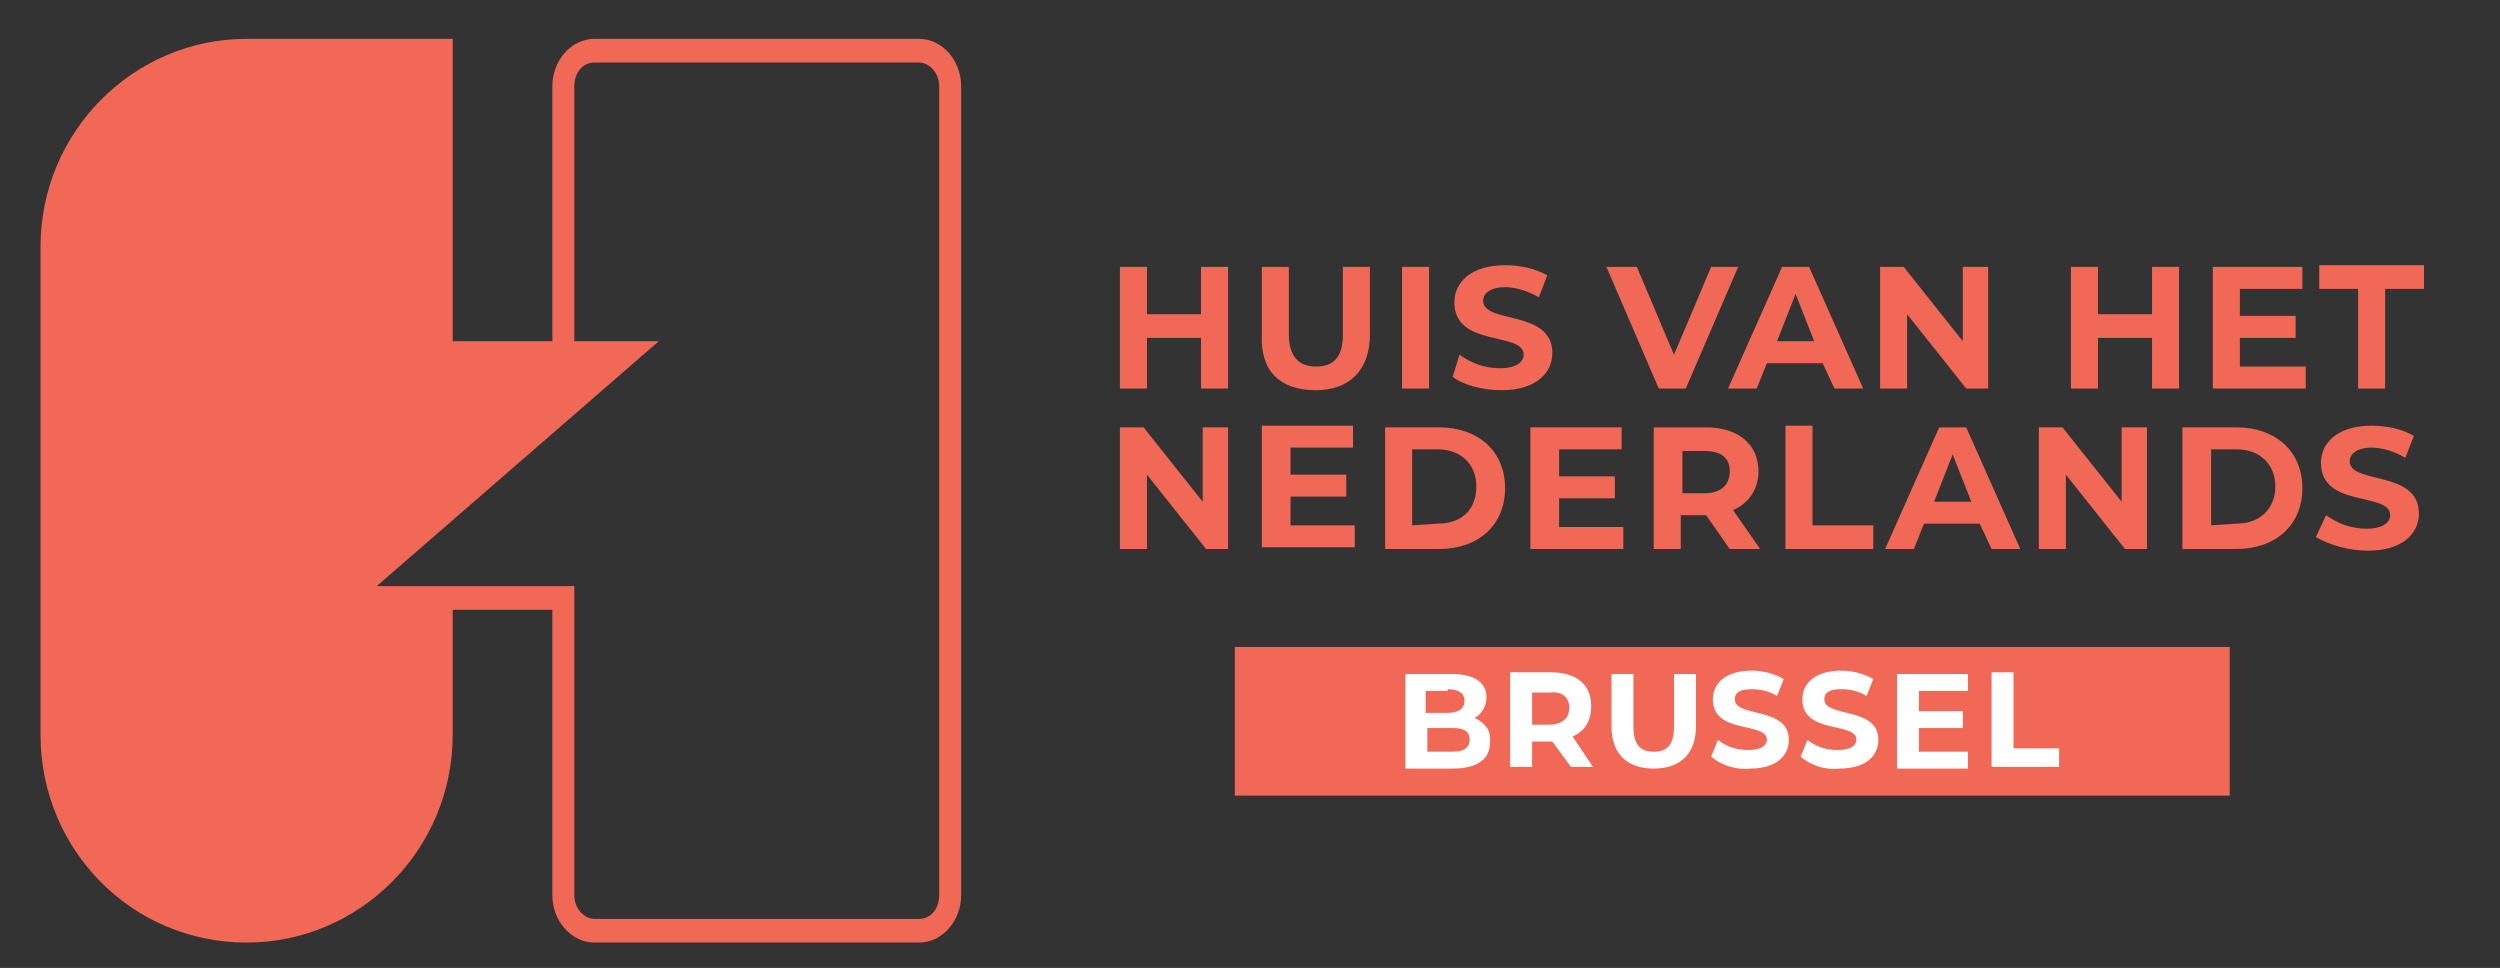 <?xml version="1.0" encoding="utf-8"?>
<!-- Generator: Adobe Illustrator 27.7.0, SVG Export Plug-In . SVG Version: 6.00 Build 0)  -->
<svg version="1.1" id="Layer_1" xmlns="http://www.w3.org/2000/svg" xmlns:xlink="http://www.w3.org/1999/xlink" x="0px" y="0px"
	 viewBox="0 0 148 57.3" style="enable-background:new 0 0 148 57.3;" xml:space="preserve">
<rect x="0" y="0" width="148" height="57.3" fill="#333333" stroke="none"/>
<style type="text/css">
	.st0{fill:#F16856;}
	.st1{fill:#FFFFFF;}
</style>
<path class="st0" d="M71.2,25.3v4.4l-3.5-4.4h-1.4v7.2h1.6v-4.4l3.5,4.4h1.3v-7.2H71.2L71.2,25.3z M76.4,31.1v-1.7h3.3v-1.3h-3.3
	v-1.6h3.7v-1.3h-5.4v7.2h5.5v-1.3L76.4,31.1L76.4,31.1z M82,32.5h3.2c2.3,0,3.9-1.4,3.9-3.6c0-2.2-1.6-3.6-3.9-3.6H82V32.5z
	 M83.6,31.1v-4.5h1.5c1.4,0,2.3,0.9,2.3,2.2c0,1.4-0.9,2.2-2.3,2.2L83.6,31.1L83.6,31.1z M92.3,31.2v-1.7h3.3v-1.3h-3.3v-1.6h3.7
	v-1.3h-5.4v7.2h5.5v-1.3L92.3,31.2L92.3,31.2z M104.2,32.5l-1.6-2.3c0.9-0.4,1.5-1.2,1.5-2.3c0-1.6-1.2-2.6-3.1-2.6h-3.1v7.2h1.6v-2
	h1.5l1.4,2H104.2L104.2,32.5z M102.4,27.9c0,0.8-0.5,1.3-1.5,1.3h-1.3v-2.5h1.3C101.9,26.7,102.4,27.1,102.4,27.9z M105.7,32.5h5.2
	v-1.4h-3.6v-5.9h-1.6L105.7,32.5L105.7,32.5z M117.9,32.5h1.7l-3.2-7.2h-1.6l-3.2,7.2h1.7l0.6-1.5h3.3L117.9,32.5L117.9,32.5z
	 M114.5,29.7l1.1-2.8l1.1,2.8H114.5z M125.6,25.3v4.4l-3.5-4.4h-1.4v7.2h1.6v-4.4l3.5,4.4h1.3v-7.2H125.6L125.6,25.3z M129.2,32.5
	h3.2c2.3,0,3.9-1.4,3.9-3.6c0-2.2-1.6-3.6-3.9-3.6h-3.2V32.5z M130.9,31.1v-4.5h1.5c1.4,0,2.3,0.9,2.3,2.2s-0.9,2.2-2.3,2.2
	L130.9,31.1L130.9,31.1z M140.2,32.6c2,0,3-1,3-2.2c0-2.6-4.1-1.7-4.1-3.1c0-0.4,0.4-0.8,1.3-0.8c0.6,0,1.3,0.2,2,0.6l0.5-1.3
	c-0.7-0.4-1.6-0.6-2.5-0.6c-2,0-3,1-3,2.2c0,2.7,4.1,1.7,4.1,3.1c0,0.4-0.4,0.8-1.4,0.8c-0.9,0-1.7-0.3-2.4-0.8l-0.6,1.3
	C138,32.3,139.1,32.6,140.2,32.6L140.2,32.6z"/>
<path class="st0" d="M71.1,15.8v2.8h-3.2v-2.8h-1.6V23h1.6v-3h3.2v3h1.6v-7.2H71.1L71.1,15.8z M77.9,23.1c2,0,3.2-1.2,3.2-3.3v-4
	h-1.6v4c0,1.4-0.6,1.9-1.6,1.9s-1.6-0.6-1.6-1.9v-4h-1.6v4C74.6,22,75.8,23.1,77.9,23.1z M83,23h1.6v-7.2H83V23z M88.9,23.1
	c2,0,3-1,3-2.2c0-2.6-4.1-1.7-4.1-3.1c0-0.4,0.4-0.8,1.3-0.8c0.6,0,1.3,0.2,2,0.6l0.5-1.3c-0.7-0.4-1.6-0.6-2.5-0.6c-2,0-3,1-3,2.2
	c0,2.7,4.1,1.7,4.1,3.1c0,0.4-0.4,0.8-1.4,0.8c-0.9,0-1.7-0.3-2.4-0.8L86,22.3C86.6,22.8,87.8,23.1,88.9,23.1L88.9,23.1z
	 M101.3,15.8L99.1,21l-2.2-5.2h-1.8l3.1,7.2h1.6l3.1-7.2H101.3z M108.6,23h1.7l-3.2-7.2h-1.6l-3.2,7.2h1.7l0.6-1.5h3.3L108.6,23
	L108.6,23z M105.2,20.2l1.1-2.8l1.1,2.8H105.2z M116.2,15.8v4.4l-3.5-4.4h-1.4V23h1.6v-4.4l3.5,4.4h1.3v-7.2H116.2L116.2,15.8z
	 M127.4,15.8v2.8h-3.2v-2.8h-1.6V23h1.6v-3h3.2v3h1.6v-7.2H127.4z M132.6,21.7V20h3.3v-1.3h-3.3v-1.6h3.7v-1.3H131V23h5.5v-1.3
	L132.6,21.7L132.6,21.7z M139.6,23h1.6v-5.9h2.3v-1.4h-6.2v1.4h2.3V23z"/>
<path class="st0" d="M54.4,2.3H35.2c-1.4,0-2.5,1.3-2.5,2.8v15.1h-5.9V2.3H14.6C7.9,2.3,2.4,7.8,2.4,14.6v28.9
	c0,6.8,5.4,12.3,12.2,12.3c6.7,0,12.2-5.5,12.2-12.3v-7.4h5.9V53c0,1.5,1.1,2.8,2.5,2.8h19.2c1.4,0,2.5-1.3,2.5-2.8V5.1
	C56.9,3.6,55.8,2.3,54.4,2.3L54.4,2.3z M55.6,53c0,0.8-0.5,1.4-1.2,1.4H35.2c-0.6,0-1.2-0.6-1.2-1.4V34.7H22.3l16.7-14.5H34V5.1
	c0-0.8,0.5-1.4,1.2-1.4h19.2c0.6,0,1.2,0.6,1.2,1.4V53z"/>
<path class="st0" d="M73.1,38.3v8.8h58.9v-8.8H73.1z"/>
<path class="st1" d="M87.3,42.5c0.4-0.2,0.7-0.7,0.7-1.2c0-0.9-0.7-1.4-2.1-1.4h-2.7v5.6h2.8c1.5,0,2.2-0.6,2.2-1.5
	C88.3,43.2,87.9,42.8,87.3,42.5L87.3,42.5z M85.7,40.8c0.6,0,1,0.2,1,0.7c0,0.4-0.3,0.7-1,0.7h-1.3v-1.3H85.7z M86,44.5h-1.5v-1.4
	H86c0.7,0,1,0.2,1,0.7C87,44.3,86.6,44.5,86,44.5z M94.3,45.4l-1.2-1.8c0.7-0.3,1.1-0.9,1.1-1.8c0-1.3-0.9-2-2.4-2h-2.4v5.6h1.3
	v-1.5h1.2l1.1,1.5H94.3L94.3,45.4z M92.9,41.9c0,0.6-0.4,1-1.2,1h-1v-1.9h1C92.5,40.9,92.9,41.3,92.9,41.9L92.9,41.9z M97.9,45.5
	c1.6,0,2.5-0.9,2.5-2.5v-3.1h-1.3v3.1c0,1.1-0.4,1.5-1.2,1.5c-0.8,0-1.2-0.4-1.2-1.5v-3.1h-1.3V43C95.4,44.6,96.3,45.5,97.9,45.5
	L97.9,45.5z M103.6,45.5c1.6,0,2.3-0.8,2.3-1.7c0-2-3.2-1.3-3.2-2.4c0-0.4,0.3-0.6,1-0.6c0.5,0,1,0.1,1.5,0.4l0.4-1
	c-0.5-0.3-1.2-0.5-1.9-0.5c-1.6,0-2.3,0.8-2.3,1.7c0,2.1,3.2,1.3,3.2,2.4c0,0.3-0.3,0.6-1.1,0.6c-0.7,0-1.3-0.2-1.8-0.6l-0.4,1
	C101.9,45.3,102.8,45.6,103.6,45.5L103.6,45.5z M108.9,45.5c1.6,0,2.3-0.8,2.3-1.7c0-2-3.2-1.3-3.2-2.4c0-0.4,0.3-0.6,1-0.6
	c0.5,0,1,0.1,1.5,0.4l0.4-1c-0.5-0.3-1.2-0.5-1.9-0.5c-1.6,0-2.3,0.8-2.3,1.7c0,2.1,3.2,1.3,3.2,2.4c0,0.3-0.3,0.6-1.1,0.6
	c-0.7,0-1.3-0.2-1.8-0.6l-0.4,1C107.2,45.3,108,45.6,108.9,45.5L108.9,45.5z M113.6,44.4v-1.3h2.6v-1h-2.6v-1.2h2.9v-1h-4.2v5.6h4.2
	v-1H113.6L113.6,44.4z M117.9,45.4h4v-1.1h-2.7v-4.5h-1.3L117.9,45.4L117.9,45.4z"/>
</svg>
